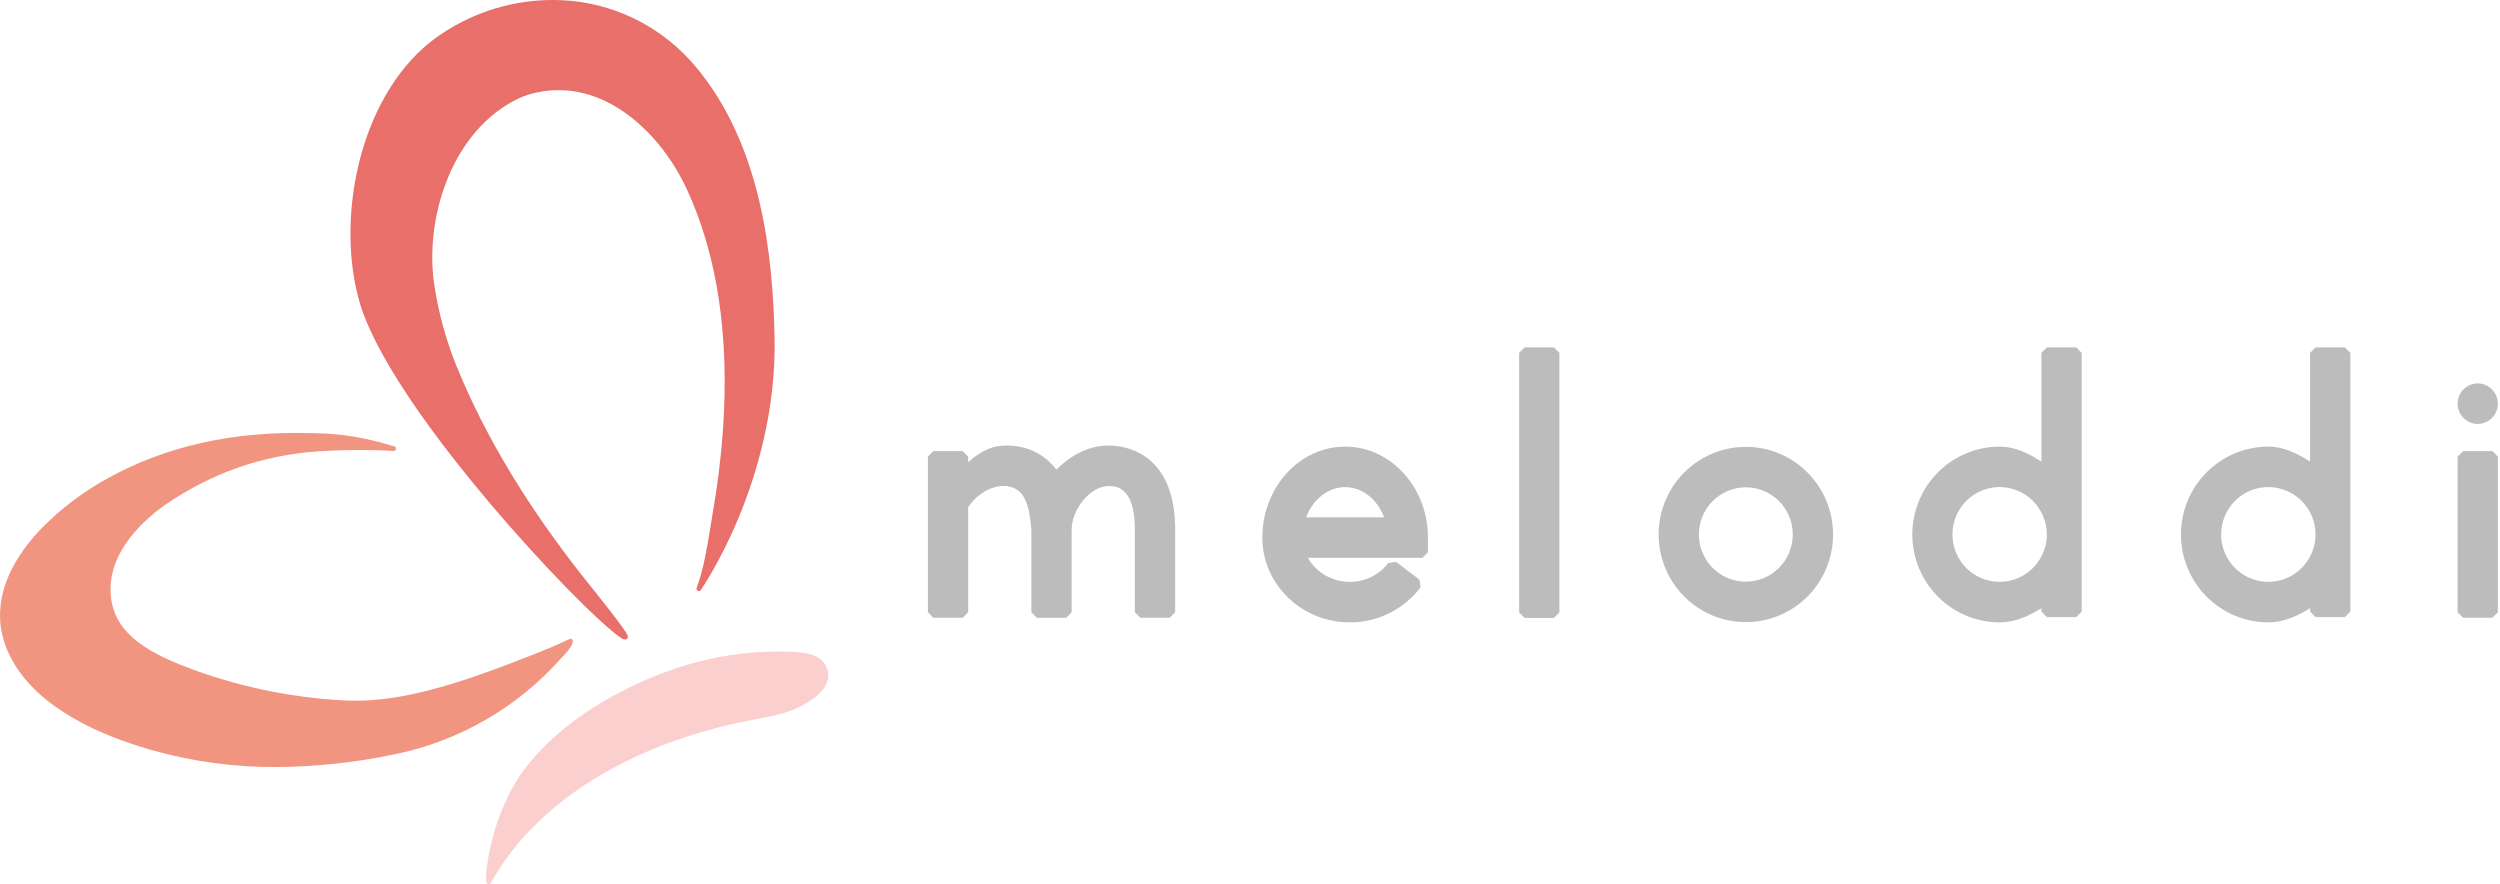 <svg width="164" height="58" viewBox="0 0 164 58" fill="none" xmlns="http://www.w3.org/2000/svg">
<path d="M77.091 34.493V40.162L76.73 40.524H74.807L74.447 40.161V34.743C74.447 31.886 73.177 31.886 72.7 31.886C71.557 31.886 70.302 33.387 70.301 34.748V40.166L69.941 40.528H68.018L67.658 40.165V34.768L67.636 34.542C67.615 34.206 67.568 33.873 67.496 33.544C67.435 33.207 67.319 32.883 67.15 32.585C67.029 32.369 66.85 32.192 66.632 32.074C66.518 32.008 66.394 31.96 66.265 31.931C66.125 31.895 65.981 31.878 65.836 31.881C65.254 31.858 64.541 32.181 64.005 32.684C63.817 32.858 63.652 33.054 63.512 33.268V34.748V40.16L63.152 40.523H61.229L60.869 40.16V29.956L61.229 29.593H63.152L63.512 29.956V30.326C63.637 30.204 63.771 30.091 63.911 29.987C64.44 29.616 64.938 29.305 65.71 29.244C65.873 29.226 66.038 29.221 66.203 29.229H66.235C66.415 29.238 66.594 29.256 66.773 29.286C67.783 29.442 68.693 29.99 69.306 30.812C70.266 29.811 71.507 29.225 72.704 29.225C73.703 29.225 76.976 29.605 77.09 34.486L77.091 34.493Z" fill="#BCBCBC"/>
<path d="M93.673 35.263V36.229L93.313 36.592H85.797C86.321 37.542 87.385 38.17 88.544 38.17C89.032 38.174 89.514 38.063 89.953 37.849C90.391 37.634 90.775 37.32 91.073 36.932L91.582 36.86L93.118 38.022L93.189 38.533C92.643 39.25 91.94 39.83 91.134 40.228C90.328 40.626 89.442 40.831 88.544 40.828C85.382 40.828 82.809 38.332 82.809 35.264C82.809 31.974 85.251 29.298 88.243 29.298C91.235 29.298 93.673 31.974 93.673 35.263ZM90.794 33.935C90.354 32.748 89.354 31.954 88.24 31.954C87.126 31.954 86.125 32.748 85.685 33.935H90.794Z" fill="#BCBCBC"/>
<path d="M102.297 23.151V40.172L101.937 40.535H100.014L99.654 40.172V23.151L100.014 22.79H101.937L102.297 23.151Z" fill="#BCBCBC"/>
<path d="M120.251 35.063C120.251 36.2 119.915 37.312 119.287 38.258C118.658 39.204 117.764 39.941 116.718 40.376C115.672 40.811 114.522 40.925 113.412 40.703C112.301 40.482 111.282 39.934 110.481 39.13C109.681 38.326 109.135 37.301 108.915 36.186C108.694 35.07 108.807 33.914 109.24 32.863C109.673 31.812 110.406 30.914 111.347 30.282C112.288 29.65 113.395 29.312 114.527 29.312C116.044 29.314 117.499 29.92 118.572 30.998C119.645 32.076 120.249 33.538 120.251 35.063V35.063ZM117.606 35.063C117.606 34.451 117.426 33.853 117.087 33.344C116.749 32.835 116.268 32.439 115.705 32.204C115.142 31.97 114.523 31.909 113.926 32.028C113.329 32.148 112.78 32.442 112.349 32.875C111.919 33.308 111.625 33.859 111.507 34.459C111.388 35.06 111.449 35.682 111.682 36.247C111.915 36.812 112.31 37.296 112.816 37.636C113.322 37.976 113.918 38.157 114.527 38.157C115.343 38.156 116.126 37.83 116.704 37.25C117.281 36.67 117.606 35.883 117.607 35.063H117.606Z" fill="#BCBCBC"/>
<path d="M136.56 23.151V40.12L136.2 40.483H134.278L133.917 40.12V39.896C133.142 40.385 132.204 40.828 131.185 40.828C129.663 40.828 128.204 40.221 127.128 39.14C126.052 38.059 125.447 36.592 125.447 35.063C125.447 33.534 126.052 32.068 127.128 30.986C128.204 29.905 129.663 29.298 131.185 29.298C132.165 29.298 133.072 29.735 133.917 30.282V23.151L134.278 22.79H136.2L136.56 23.151ZM134.274 35.059C134.27 34.236 133.943 33.447 133.364 32.865C132.784 32.283 131.999 31.954 131.18 31.951C130.628 31.95 130.086 32.097 129.61 32.378C129.134 32.658 128.741 33.062 128.473 33.546C128.204 34.03 128.069 34.578 128.082 35.133C128.095 35.687 128.256 36.228 128.547 36.699C128.838 37.17 129.249 37.554 129.738 37.812C130.227 38.069 130.775 38.191 131.326 38.164C131.878 38.137 132.412 37.962 132.873 37.657C133.334 37.353 133.706 36.93 133.95 36.433C134.163 36.006 134.273 35.536 134.274 35.059V35.059Z" fill="#BCBCBC"/>
<path d="M154.184 23.151V40.12L153.824 40.483H151.901L151.541 40.12V39.896C150.766 40.385 149.828 40.828 148.809 40.828C147.287 40.828 145.828 40.221 144.752 39.14C143.676 38.059 143.071 36.592 143.071 35.063C143.071 33.534 143.676 32.068 144.752 30.986C145.828 29.905 147.287 29.298 148.809 29.298C149.788 29.298 150.696 29.735 151.541 30.282V23.151L151.901 22.79H153.824L154.184 23.151ZM151.9 35.059C151.897 34.236 151.57 33.447 150.99 32.865C150.411 32.283 149.626 31.954 148.807 31.951C148.255 31.95 147.713 32.097 147.237 32.378C146.761 32.658 146.368 33.062 146.099 33.546C145.831 34.03 145.696 34.578 145.709 35.133C145.722 35.687 145.882 36.228 146.174 36.699C146.465 37.17 146.876 37.554 147.365 37.812C147.853 38.069 148.402 38.191 148.953 38.164C149.504 38.137 150.038 37.962 150.5 37.657C150.961 37.353 151.333 36.93 151.577 36.433C151.789 36.006 151.9 35.536 151.9 35.059V35.059Z" fill="#BCBCBC"/>
<path d="M163.86 29.956V40.16L163.499 40.522H161.577L161.217 40.16V29.956L161.577 29.594H163.499L163.86 29.956ZM161.215 26.481C161.215 26.218 161.292 25.961 161.438 25.742C161.583 25.524 161.789 25.354 162.031 25.253C162.273 25.152 162.539 25.126 162.795 25.177C163.052 25.229 163.287 25.355 163.472 25.541C163.657 25.727 163.783 25.964 163.834 26.221C163.885 26.479 163.859 26.746 163.759 26.989C163.659 27.232 163.489 27.44 163.272 27.586C163.054 27.732 162.799 27.81 162.537 27.81C162.188 27.808 161.853 27.669 161.606 27.42C161.359 27.172 161.22 26.836 161.219 26.485L161.215 26.481Z" fill="#BCBCBC"/>
<path d="M25.815 29.428C23.114 28.61 21.635 28.602 20.284 28.565C15.732 28.44 11.146 29.28 7.135 31.516C5.57 32.372 4.137 33.452 2.88 34.722C1.369 36.276 0.053 38.339 0.161 40.614C0.263 42.719 1.554 44.514 3.144 45.79C5.186 47.425 7.722 48.425 10.216 49.118C15.397 50.555 20.622 50.399 25.842 49.332C30.049 48.48 33.867 46.276 36.718 43.053C36.954 42.788 37.353 42.423 37.43 42.056C37.071 42.219 36.494 42.491 36.361 42.545C34.341 43.373 32.281 44.175 30.207 44.844C27.765 45.629 25.16 46.233 22.577 46.103C18.977 45.913 15.43 45.157 12.063 43.862C9.639 42.911 7.045 41.563 7.098 38.575C7.143 36.031 9.251 33.925 11.257 32.647C13.877 30.977 16.554 29.981 19.606 29.58C21.269 29.359 23.969 29.304 25.815 29.428Z" fill="#F19581"/>
<path d="M18.097 50.318C15.421 50.33 12.756 49.976 10.174 49.266C7.149 48.427 4.817 47.324 3.047 45.91C1.176 44.409 0.097 42.531 0.006 40.62C-0.112 38.128 1.444 35.978 2.769 34.612C4.035 33.332 5.48 32.244 7.058 31.382C10.845 29.274 15.298 28.276 20.283 28.412H20.454C21.763 28.446 23.247 28.485 25.854 29.276C25.874 29.28 25.893 29.288 25.91 29.299C25.927 29.31 25.942 29.324 25.954 29.341C25.965 29.358 25.974 29.377 25.978 29.397C25.982 29.417 25.983 29.437 25.979 29.457C25.975 29.477 25.968 29.497 25.957 29.514C25.946 29.531 25.932 29.546 25.915 29.558C25.898 29.569 25.879 29.578 25.859 29.582C25.84 29.586 25.819 29.587 25.799 29.583C23.873 29.457 21.221 29.522 19.62 29.732C16.611 30.13 13.976 31.097 11.339 32.779C10.127 33.551 7.303 35.662 7.252 38.58C7.202 41.401 9.562 42.717 12.119 43.72C15.47 45.009 19.002 45.762 22.585 45.949C24.757 46.059 27.163 45.661 30.159 44.698C32.419 43.969 34.629 43.089 36.303 42.403C36.379 42.372 36.619 42.261 36.872 42.144L37.366 41.917C37.392 41.905 37.42 41.901 37.448 41.904C37.477 41.908 37.503 41.919 37.525 41.937C37.547 41.955 37.564 41.979 37.574 42.006C37.583 42.033 37.585 42.062 37.579 42.09C37.508 42.433 37.209 42.753 36.969 43.01C36.92 43.062 36.873 43.112 36.833 43.158C33.959 46.406 30.112 48.627 25.872 49.485C23.315 50.024 20.71 50.303 18.097 50.318V50.318ZM19.394 28.708C14.816 28.708 10.722 29.697 7.209 31.652C5.656 32.499 4.234 33.569 2.989 34.829C1.707 36.153 0.202 38.225 0.314 40.605C0.399 42.426 1.439 44.224 3.238 45.668C4.975 47.062 7.271 48.141 10.258 48.969C14.994 50.282 20.083 50.352 25.812 49.179C29.988 48.333 33.776 46.145 36.605 42.944C36.647 42.896 36.696 42.842 36.746 42.791C36.876 42.658 36.997 42.518 37.108 42.37L37.007 42.419C36.739 42.543 36.507 42.65 36.424 42.684C34.745 43.372 32.527 44.256 30.258 44.987C27.226 45.962 24.785 46.363 22.575 46.253C18.959 46.064 15.394 45.305 12.012 44.004C10.865 43.554 9.556 42.976 8.554 42.098C7.448 41.128 6.926 39.974 6.947 38.571C7.002 35.505 9.924 33.314 11.177 32.515C13.855 30.81 16.527 29.827 19.589 29.424C20.851 29.257 22.764 29.181 24.472 29.219C22.681 28.785 21.512 28.754 20.458 28.727H20.287C19.985 28.714 19.688 28.708 19.394 28.708V28.708Z" fill="#F19581"/>
<path d="M45.839 38.621C45.839 38.621 50.864 31.408 50.659 22.133C50.523 15.993 49.564 9.227 45.453 4.397C41.261 -0.529 34.176 -1.16 28.902 2.455C28.814 2.515 28.728 2.576 28.642 2.639C23.873 6.134 22.213 13.914 23.635 19.418C23.674 19.57 23.715 19.725 23.76 19.871C25.811 26.794 38.352 40.067 40.814 41.715C40.897 41.771 40.962 41.818 41.032 41.785C41.201 41.695 38.297 38.136 38.065 37.842C34.797 33.699 31.88 29.1 29.863 24.208C29.136 22.437 28.623 20.583 28.337 18.689C27.668 14.228 29.497 8.683 33.642 6.471C34.026 6.266 34.432 6.106 34.853 5.995C39.471 4.76 43.398 8.478 45.198 12.36C47.452 17.227 47.945 22.848 47.582 28.145C47.453 29.991 47.227 31.829 46.908 33.652C46.676 34.98 46.402 37.15 45.839 38.621Z" fill="#E9706B"/>
<path d="M40.984 41.95C40.897 41.942 40.815 41.908 40.747 41.853L40.729 41.841C39.452 40.987 35.642 37.177 32.016 32.868C25.89 25.602 24.122 21.631 23.613 19.912C23.569 19.766 23.526 19.612 23.486 19.454C22.766 16.67 22.832 13.309 23.668 10.232C24.573 6.898 26.308 4.156 28.551 2.511C28.638 2.448 28.726 2.386 28.814 2.325C31.383 0.548 34.498 -0.252 37.601 0.069C40.698 0.402 43.55 1.915 45.571 4.297C50.033 9.54 50.7 16.986 50.813 22.13C50.915 26.948 49.593 31.198 48.474 33.915C47.234 36.897 45.982 38.694 45.97 38.711C45.948 38.742 45.916 38.764 45.88 38.772C45.843 38.781 45.805 38.776 45.772 38.758C45.739 38.74 45.713 38.711 45.7 38.675C45.687 38.64 45.688 38.601 45.701 38.566C46.155 37.381 46.413 35.751 46.626 34.441C46.673 34.147 46.717 33.873 46.759 33.628C47.077 31.81 47.302 29.977 47.432 28.137C47.848 22.003 47.05 16.722 45.062 12.428C44.098 10.348 42.654 8.558 40.992 7.387C39.059 6.025 36.953 5.595 34.889 6.146C34.48 6.255 34.085 6.411 33.712 6.611C29.482 8.869 27.862 14.509 28.487 18.673C28.77 20.556 29.28 22.397 30.004 24.156C31.841 28.623 34.592 33.197 38.184 37.751L38.387 38.007C41.235 41.546 41.211 41.687 41.185 41.812C41.181 41.836 41.171 41.859 41.156 41.879C41.141 41.899 41.122 41.915 41.1 41.927C41.064 41.944 41.024 41.951 40.984 41.95V41.95ZM36.239 0.305C33.65 0.315 31.123 1.108 28.988 2.581C28.902 2.64 28.817 2.701 28.732 2.762C26.545 4.365 24.852 7.047 23.965 10.314C23.143 13.341 23.077 16.643 23.783 19.378C23.822 19.532 23.864 19.684 23.907 19.825C25.078 23.777 29.636 29.569 32.249 32.669C35.651 36.706 39.197 40.296 40.651 41.406C40.329 40.948 39.618 40.016 38.149 38.193L37.946 37.935C34.337 33.359 31.57 28.76 29.723 24.267C28.989 22.484 28.472 20.619 28.184 18.712C27.849 16.333 28.144 13.907 29.041 11.679C30.02 9.242 31.584 7.393 33.569 6.335C33.963 6.125 34.38 5.96 34.812 5.846C36.965 5.27 39.163 5.715 41.17 7.133C42.871 8.335 44.351 10.168 45.341 12.296C47.343 16.639 48.157 21.975 47.733 28.157C47.602 30.008 47.377 31.85 47.057 33.677C47.016 33.921 46.972 34.194 46.925 34.486C46.776 35.421 46.6 36.519 46.345 37.51C47.682 35.209 50.664 29.253 50.506 22.133C50.393 17.036 49.735 9.663 45.337 4.494C43.367 2.174 40.586 0.7 37.567 0.376C37.126 0.328 36.683 0.304 36.239 0.305V0.305Z" fill="#E96F6B"/>
<path d="M32.062 57.844C32.062 57.844 32.041 57.58 32.041 57.538C32.051 57.19 32.089 56.843 32.154 56.501C32.493 54.382 33.322 52.106 34.645 50.408C35.969 48.71 37.654 47.35 39.485 46.259C43.259 44.01 47.385 42.754 51.806 42.913C52.596 42.942 53.778 42.993 54.108 43.891C54.521 45.01 53.164 45.872 52.332 46.267C51.266 46.778 50.11 46.919 48.968 47.148C44.197 48.105 39.414 50.04 35.743 53.315C35.545 53.492 35.35 53.673 35.158 53.858C34.57 54.426 34.021 55.034 33.514 55.676C33.053 56.26 32.632 56.875 32.254 57.516C32.189 57.623 32.125 57.732 32.062 57.844Z" fill="#FBCFCE"/>
<path d="M32.061 58C32.041 58 32.021 57.996 32.002 57.988C31.984 57.98 31.967 57.969 31.952 57.954C31.938 57.94 31.927 57.923 31.919 57.904C31.912 57.885 31.908 57.865 31.908 57.845C31.908 57.829 31.908 57.789 31.901 57.742C31.89 57.619 31.887 57.563 31.886 57.538C31.893 57.2 31.927 56.863 31.988 56.531L31.997 56.476C32.373 54.132 33.291 51.885 34.52 50.312C35.749 48.739 37.4 47.318 39.403 46.121C43.409 43.734 47.584 42.602 51.808 42.754C52.582 42.782 53.879 42.829 54.25 43.831C54.728 45.128 53.112 46.061 52.395 46.401C51.51 46.822 50.556 47 49.633 47.172C49.421 47.212 49.208 47.252 48.995 47.294C43.695 48.356 39.148 50.476 35.843 53.427C35.645 53.602 35.45 53.783 35.263 53.965C34.681 54.527 34.137 55.128 33.635 55.762C33.179 56.342 32.763 56.952 32.389 57.588C32.325 57.697 32.263 57.807 32.201 57.917C32.188 57.943 32.167 57.964 32.143 57.978C32.118 57.993 32.09 58.001 32.061 58V58ZM51.059 43.057C47.146 43.057 43.282 44.181 39.563 46.394C37.594 47.568 35.98 48.95 34.766 50.505C33.569 52.039 32.673 54.233 32.306 56.527L32.296 56.582C32.259 56.817 32.22 57.057 32.203 57.298C32.563 56.699 32.961 56.123 33.394 55.574C33.906 54.929 34.46 54.318 35.052 53.747C35.242 53.563 35.441 53.379 35.641 53.2C38.986 50.215 43.584 48.071 48.937 46.997C49.151 46.954 49.366 46.914 49.579 46.874C50.524 46.699 51.416 46.532 52.266 46.128C52.906 45.822 54.353 45.004 53.964 43.945C53.665 43.136 52.54 43.096 51.8 43.069C51.553 43.061 51.305 43.057 51.059 43.057Z" fill="#FBCFCE"/>
</svg>
